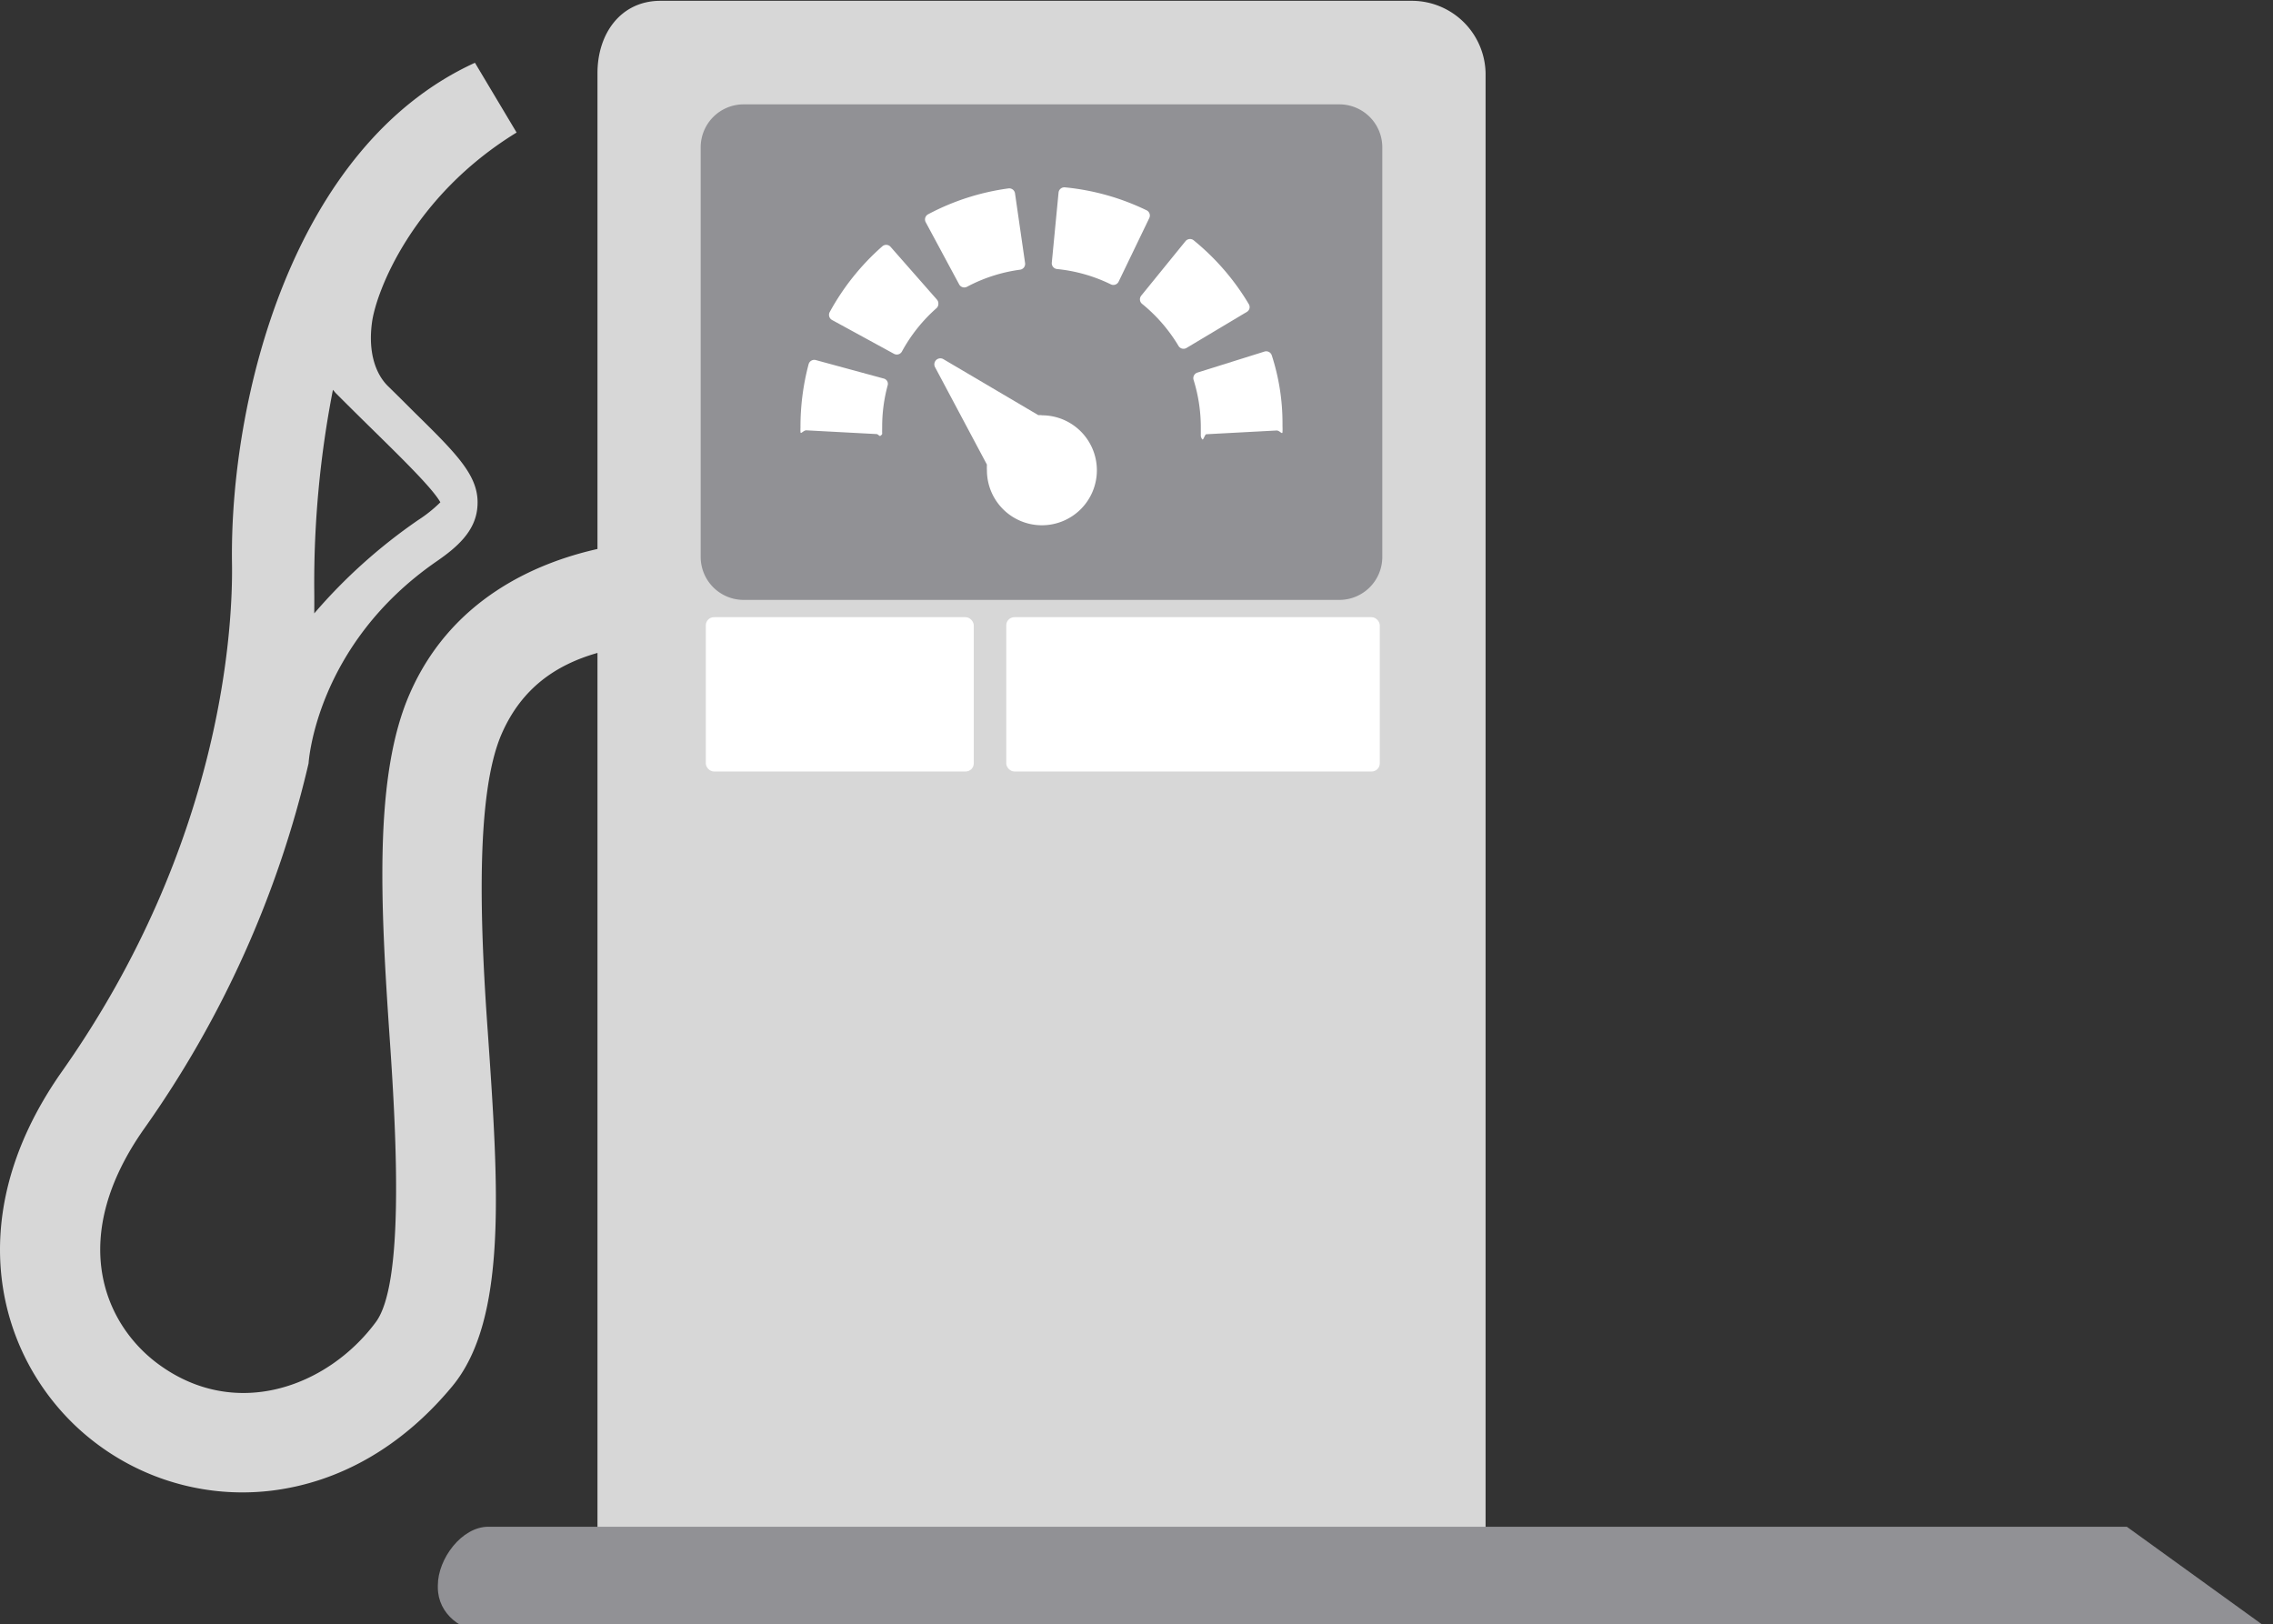 <svg id="Layer_1" data-name="Layer 1" xmlns="http://www.w3.org/2000/svg" viewBox="0 0 279.92 200"><rect x="0" y="0" width="279.92" height="200" fill="#333333" stroke="none"/><defs><style>.cls-1{fill:#919195;}.cls-2{fill:#d7d7d7;}.cls-3{fill:#fff;}</style></defs><title>DevDot</title><rect class="cls-1" x="81.92" y="6" width="95" height="75"/><path class="cls-2" d="M182.95,190.9V9a9.09,9.09,0,0,0-9-8.9H81.33c-4.85,0-7.75,4-7.75,8.9v58.6c-7.63,1.71-18,6.19-23.08,17.73C46,95.49,46.86,111.3,48,128c.89,12.81,1.71,30.16-1.71,34.79-5.92,8-17.46,12.32-27.1,4.95-6.49-5-10.79-15.48-1.44-28.75A128,128,0,0,0,38,94s.83-14.57,15.79-24.89c2.46-1.7,4.77-3.68,5-6.67.32-3.73-2.41-6.41-7.85-11.76-1-1-2-2-3.21-3.18-1.41-1.42-2.43-4-1.92-7.79S50.76,24.2,63.62,16.32L58.49,7.73C36,18,28.26,49.19,28.57,69.42c.11,7.53-1.06,34.3-20.92,62.49-13.41,19-7.33,37,4,45.67a29.86,29.86,0,0,0,18.21,6.19,30.26,30.26,0,0,0,3.45-.2c8.47-1,16.21-5.42,22.38-12.86,6.83-8.24,5.7-24.59,4.39-43.53-1-13.83-1.51-29.51,1.72-36.86,2.47-5.61,6.69-8.47,11.78-9.92V190.9M38.7,72.58A123.72,123.72,0,0,1,41,48c.13.14.25.31.39.45,1.71,1.71,3.27,3.25,4.7,4.65,3.55,3.49,7.21,7.08,8.14,8.75a16.81,16.81,0,0,1-2.72,2.18A66.45,66.45,0,0,0,38.7,75.53C38.71,74.41,38.71,73.42,38.7,72.58Zm131.53-4a5.29,5.29,0,0,1-5.29,5.29H91.58a5.29,5.29,0,0,1-5.29-5.29V18.14a5.29,5.29,0,0,1,5.29-5.29h73.36a5.29,5.29,0,0,1,5.29,5.29Z"/><path class="cls-1" d="M279.92,201H60.13c-3.27,0-6.21-2.26-6.21-5.53v-.25c0-3.27,2.94-7.22,6.21-7.22H261.92"/><path class="cls-3" d="M115.56,37.41a.72.72,0,0,0-.18-.52l-5.71-6.5a.72.72,0,0,0-1-.07,29.73,29.73,0,0,0-6.48,8.09.72.72,0,0,0,.29,1l7.6,4.15a.72.72,0,0,0,1-.29,19.66,19.66,0,0,1,4.28-5.35A.72.72,0,0,0,115.56,37.41Z"/><path class="cls-3" d="M118.11,35a.72.72,0,0,0,1,.3,19.42,19.42,0,0,1,6.51-2.09.72.72,0,0,0,.62-.81L125,23.82a.72.72,0,0,0-.81-.62,29.49,29.49,0,0,0-9.88,3.18.72.72,0,0,0-.3,1Z"/><path class="cls-3" d="M108.82,46.61l-8.35-2.27a.72.72,0,0,0-.89.51,29.8,29.8,0,0,0-1,7.8,4.45,4.45,0,0,0,0,.52c0,.39.34-.18.72-.18h0l8.65.46c.19,0,.37.34.5.2s.2-.11.19-.3,0-.52,0-.81a19.29,19.29,0,0,1,.68-5.1A.67.67,0,0,0,108.82,46.61Z"/><path class="cls-3" d="M141.15,25.87a29.5,29.5,0,0,0-10-2.8.72.72,0,0,0-.79.65l-.83,8.62a.72.72,0,0,0,.65.79A19.43,19.43,0,0,1,136.77,35a.72.72,0,0,0,1-.34l3.76-7.8A.72.72,0,0,0,141.15,25.87Z"/><path class="cls-3" d="M153.87,38a.72.72,0,0,0-.08-.55A29.74,29.74,0,0,0,147,29.59a.72.72,0,0,0-1,.1l-5.46,6.72a.72.72,0,0,0,.1,1,19.67,19.67,0,0,1,4.49,5.18.72.72,0,0,0,1,.25l7.43-4.44A.72.72,0,0,0,153.87,38Z"/><path class="cls-3" d="M156.62,43.76a.72.72,0,0,0-.9-.47l-8.26,2.59a.72.72,0,0,0-.47.9,19.63,19.63,0,0,1,.89,5.88c0,.3,0,.6,0,.92a.72.72,0,0,0,.19.52c.13.14.31-.64.5-.63l8.65-.46h0c.38,0,.7.56.72.18s0-.5,0-1A27,27,0,0,0,156.62,43.76Z"/><path class="cls-3" d="M128.24,51.12h-.37l-11.72-6.91a.74.74,0,0,0-1,1l6.39,12a6.89,6.89,0,0,0,0,.7,6.77,6.77,0,1,0,6.77-6.77Z"/><rect class="cls-3" x="86.92" y="76" width="33" height="19" rx="1" ry="1"/><rect class="cls-3" x="123.92" y="76" width="46" height="19" rx="1" ry="1"/></svg>